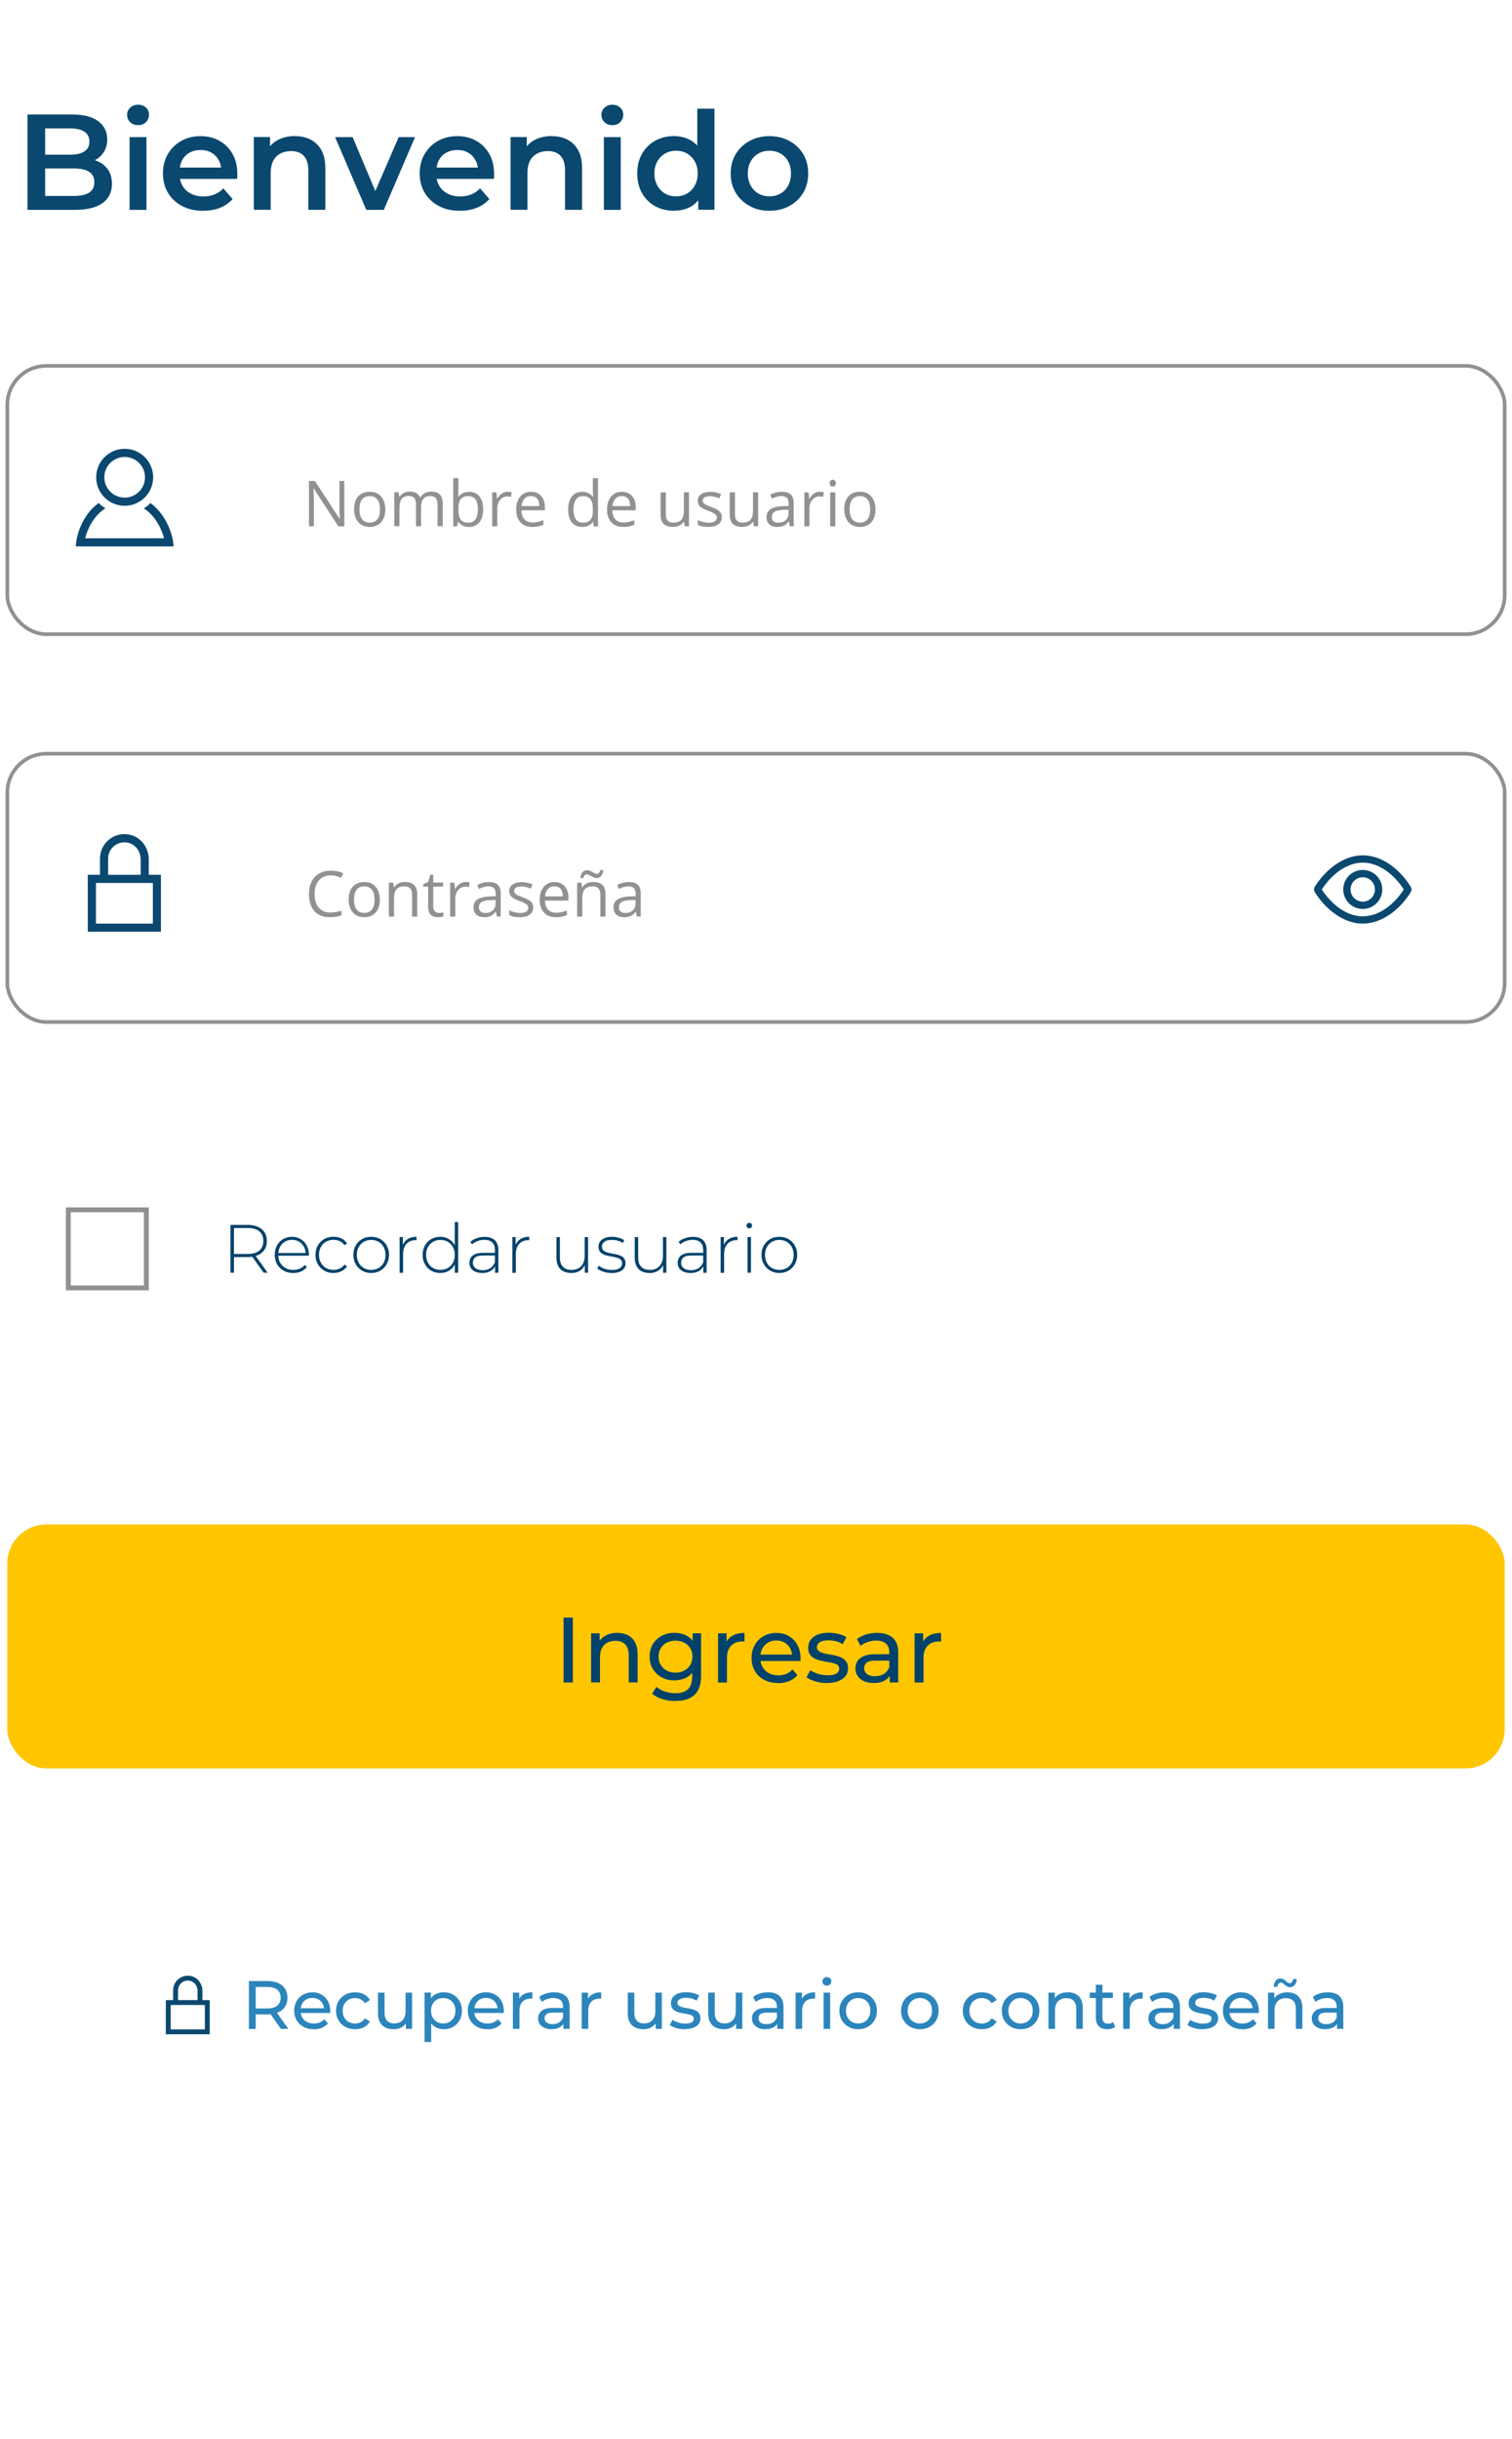 <?xml version="1.0" encoding="UTF-8"?>
<svg id="Layer_1" data-name="Layer 1" xmlns="http://www.w3.org/2000/svg" viewBox="0 0 310 500">
  <g>
    <path d="M5.63,43.02V23.47H14.81c2.33,0,4.1,.46,5.33,1.38,1.23,.92,1.84,2.16,1.84,3.7,0,1.04-.24,1.93-.73,2.67-.48,.74-1.13,1.3-1.94,1.7-.81,.4-1.69,.6-2.64,.6l.5-1.01c1.1,0,2.08,.2,2.96,.6s1.56,.98,2.07,1.75c.5,.76,.75,1.71,.75,2.85,0,1.68-.64,2.98-1.91,3.91-1.28,.93-3.17,1.4-5.68,1.4H5.63Zm3.63-2.85h5.89c1.34,0,2.37-.22,3.1-.67s1.09-1.16,1.09-2.15-.36-1.68-1.09-2.14c-.73-.46-1.76-.68-3.1-.68h-6.17v-2.82h5.42c1.25,0,2.22-.22,2.9-.67,.69-.45,1.03-1.12,1.03-2.01s-.34-1.59-1.03-2.04c-.69-.45-1.66-.67-2.9-.67h-5.14v13.85Z" style="fill: #0a486f;"/>
    <path d="M28.3,25.65c-.65,0-1.19-.2-1.61-.61-.42-.41-.63-.91-.63-1.51,0-.56,.21-1.04,.63-1.45s.95-.61,1.61-.61,1.19,.19,1.61,.57c.42,.38,.63,.87,.63,1.47s-.21,1.1-.61,1.52c-.41,.42-.95,.63-1.62,.63Zm-1.73,17.37v-14.91h3.46v14.91h-3.46Z" style="fill: #0a486f;"/>
    <path d="M41.65,43.21c-1.66,0-3.1-.33-4.34-.99-1.24-.66-2.2-1.56-2.88-2.71-.68-1.15-1.02-2.46-1.02-3.95s.33-2.81,.99-3.95c.66-1.14,1.57-2.05,2.74-2.71,1.16-.66,2.49-.99,3.98-.99s2.75,.32,3.88,.96c1.14,.64,2.03,1.54,2.68,2.69,.65,1.15,.98,2.52,.98,4.1,0,.13,0,.29-.01,.49,0,.2-.02,.37-.04,.52h-12.43v-2.32h10.58l-1.4,.73c.02-.84-.15-1.59-.52-2.25-.36-.66-.86-1.17-1.49-1.54-.63-.36-1.38-.54-2.23-.54s-1.59,.18-2.25,.54c-.66,.36-1.17,.88-1.52,1.55-.35,.67-.53,1.44-.53,2.32v.56c0,.89,.2,1.69,.6,2.37,.4,.69,.97,1.22,1.72,1.61,.74,.38,1.61,.57,2.6,.57,.84,0,1.59-.14,2.26-.42,.67-.28,1.27-.69,1.79-1.23l1.9,2.18c-.69,.78-1.54,1.38-2.56,1.79-1.02,.41-2.17,.61-3.48,.61Z" style="fill: #0a486f;"/>
    <path d="M60.47,27.91c1.21,0,2.28,.23,3.2,.7,.92,.47,1.66,1.18,2.21,2.15,.55,.97,.82,2.21,.82,3.71v8.54h-3.49v-8.1c0-1.32-.31-2.31-.92-2.96-.61-.65-1.49-.98-2.62-.98-.82,0-1.55,.17-2.18,.5-.63,.33-1.12,.83-1.47,1.49-.34,.66-.52,1.49-.52,2.5v7.54h-3.46v-14.91h3.32v4.05l-.59-1.26c.5-.95,1.25-1.68,2.25-2.21,1-.52,2.15-.78,3.45-.78Z" style="fill: #0a486f;"/>
    <path d="M75.1,43.02l-6.4-14.91h3.6l5.53,13.15h-1.79l5.7-13.15h3.35l-6.4,14.91h-3.6Z" style="fill: #0a486f;"/>
    <path d="M94.29,43.21c-1.66,0-3.1-.33-4.34-.99-1.24-.66-2.2-1.56-2.88-2.71-.68-1.15-1.02-2.46-1.02-3.95s.33-2.81,.99-3.95c.66-1.14,1.57-2.05,2.74-2.71,1.16-.66,2.49-.99,3.98-.99s2.75,.32,3.88,.96c1.14,.64,2.03,1.54,2.68,2.69,.65,1.15,.98,2.52,.98,4.1,0,.13,0,.29-.01,.49,0,.2-.02,.37-.04,.52h-12.43v-2.32h10.58l-1.4,.73c.02-.84-.15-1.59-.52-2.25-.36-.66-.86-1.17-1.49-1.54-.63-.36-1.38-.54-2.23-.54s-1.59,.18-2.25,.54c-.66,.36-1.17,.88-1.52,1.55-.35,.67-.53,1.44-.53,2.32v.56c0,.89,.2,1.69,.6,2.37,.4,.69,.97,1.22,1.72,1.61,.74,.38,1.61,.57,2.6,.57,.84,0,1.59-.14,2.26-.42,.67-.28,1.27-.69,1.79-1.23l1.9,2.18c-.69,.78-1.54,1.38-2.56,1.79-1.02,.41-2.17,.61-3.48,.61Z" style="fill: #0a486f;"/>
    <path d="M113.11,27.91c1.21,0,2.28,.23,3.2,.7,.92,.47,1.66,1.18,2.21,2.15,.55,.97,.82,2.21,.82,3.71v8.54h-3.49v-8.1c0-1.32-.31-2.31-.92-2.96-.61-.65-1.49-.98-2.62-.98-.82,0-1.55,.17-2.18,.5-.63,.33-1.12,.83-1.47,1.49-.34,.66-.52,1.49-.52,2.5v7.54h-3.46v-14.91h3.32v4.05l-.59-1.26c.5-.95,1.25-1.68,2.25-2.21,1-.52,2.15-.78,3.45-.78Z" style="fill: #0a486f;"/>
    <path d="M125.54,25.65c-.65,0-1.19-.2-1.61-.61-.42-.41-.63-.91-.63-1.51,0-.56,.21-1.04,.63-1.45s.95-.61,1.61-.61,1.19,.19,1.61,.57c.42,.38,.63,.87,.63,1.47s-.21,1.1-.61,1.52c-.41,.42-.95,.63-1.62,.63Zm-1.73,17.37v-14.91h3.46v14.91h-3.46Z" style="fill: #0a486f;"/>
    <path d="M138.19,43.21c-1.43,0-2.72-.32-3.87-.95s-2.04-1.52-2.69-2.67c-.65-1.15-.98-2.49-.98-4.04s.33-2.87,.98-4.02c.65-1.15,1.55-2.05,2.69-2.68,1.15-.63,2.43-.95,3.87-.95,1.25,0,2.36,.27,3.35,.82,.99,.55,1.77,1.39,2.35,2.51,.58,1.13,.87,2.56,.87,4.31s-.28,3.17-.84,4.3c-.56,1.14-1.33,1.98-2.3,2.53-.98,.55-2.12,.82-3.42,.82Zm.42-2.96c.84,0,1.59-.19,2.25-.57,.66-.38,1.19-.93,1.59-1.65,.4-.72,.6-1.54,.6-2.47s-.2-1.77-.6-2.47c-.4-.7-.93-1.24-1.59-1.62-.66-.38-1.41-.57-2.25-.57s-1.59,.19-2.25,.57c-.66,.38-1.19,.92-1.59,1.62-.4,.7-.6,1.52-.6,2.47s.2,1.75,.6,2.47c.4,.72,.93,1.27,1.59,1.65,.66,.38,1.41,.57,2.25,.57Zm4.55,2.76v-3.52l.08-3.97-.28-3.97v-9.27h3.52v20.72h-3.32Z" style="fill: #0a486f;"/>
    <path d="M157.73,43.21c-1.51,0-2.86-.33-4.06-.99-1.2-.66-2.15-1.57-2.83-2.72-.69-1.15-1.03-2.47-1.03-3.94s.34-2.83,1.03-3.97c.69-1.14,1.63-2.03,2.82-2.69,1.19-.66,2.55-.99,4.08-.99s2.92,.33,4.12,.99c1.2,.66,2.14,1.56,2.82,2.69,.68,1.14,1.02,2.46,1.02,3.97s-.34,2.81-1.02,3.95c-.68,1.14-1.62,2.05-2.83,2.71-1.21,.66-2.58,.99-4.11,.99Zm0-2.96c.86,0,1.62-.19,2.29-.57,.67-.38,1.2-.93,1.58-1.65,.38-.72,.57-1.54,.57-2.47s-.19-1.77-.57-2.47c-.38-.7-.91-1.24-1.58-1.62-.67-.38-1.43-.57-2.26-.57s-1.59,.19-2.26,.57c-.67,.38-1.2,.92-1.59,1.62-.39,.7-.59,1.52-.59,2.47s.2,1.75,.59,2.47c.39,.72,.92,1.27,1.59,1.65,.67,.38,1.42,.57,2.23,.57Z" style="fill: #0a486f;"/>
  </g>
  <rect x="1.5" y="75" width="307" height="55" rx="8" ry="8" style="fill: none; stroke: #919191; stroke-miterlimit: 10; stroke-width: .75px;"/>
  <rect x="1.5" y="154.5" width="307" height="55" rx="8" ry="8" style="fill: none; stroke: #919191; stroke-miterlimit: 10; stroke-width: .75px;"/>
  <rect x="1.5" y="312.5" width="307" height="50" rx="8" ry="8" style="fill: #ffc600;"/>
  <g>
    <path d="M70.6,107.89h-1.23l-5.07-7.79h-.05c.07,.91,.1,1.75,.1,2.51v5.27h-1v-9.28h1.22l5.06,7.76h.05c0-.11-.03-.48-.06-1.1-.03-.62-.04-1.06-.03-1.33v-5.33h1.01v9.28Z" style="fill: #919191;"/>
    <path d="M79,104.4c0,1.13-.29,2.02-.86,2.66-.57,.64-1.36,.96-2.37,.96-.62,0-1.17-.15-1.66-.44s-.85-.71-1.12-1.26-.39-1.19-.39-1.92c0-1.13,.28-2.02,.85-2.65,.57-.63,1.35-.95,2.36-.95s1.75,.32,2.32,.97c.57,.65,.86,1.52,.86,2.63Zm-5.3,0c0,.89,.18,1.57,.53,2.03s.88,.7,1.57,.7,1.21-.23,1.57-.69c.36-.46,.54-1.14,.54-2.03s-.18-1.56-.54-2.02c-.36-.46-.89-.69-1.58-.69s-1.21,.23-1.56,.68-.53,1.13-.53,2.02Z" style="fill: #919191;"/>
    <path d="M89.71,107.89v-4.53c0-.55-.12-.97-.36-1.25-.24-.28-.6-.42-1.1-.42-.66,0-1.14,.19-1.45,.56s-.47,.96-.47,1.74v3.88h-1.05v-4.53c0-.55-.12-.97-.36-1.25-.24-.28-.61-.42-1.11-.42-.66,0-1.14,.2-1.45,.59-.31,.4-.46,1.04-.46,1.95v3.65h-1.05v-6.96h.86l.17,.95h.05c.2-.34,.48-.6,.84-.79,.36-.19,.77-.29,1.22-.29,1.09,0,1.8,.39,2.13,1.18h.05c.21-.36,.51-.65,.9-.86s.84-.32,1.35-.32c.79,0,1.38,.2,1.77,.61,.39,.4,.59,1.05,.59,1.94v4.54h-1.05Z" style="fill: #919191;"/>
    <path d="M96.17,100.82c.91,0,1.62,.31,2.13,.94,.51,.62,.76,1.51,.76,2.65s-.25,2.03-.77,2.66c-.51,.63-1.22,.95-2.12,.95-.45,0-.87-.08-1.24-.25-.37-.17-.69-.42-.94-.77h-.08l-.22,.9h-.76v-9.88h1.05v2.4c0,.54-.02,1.02-.05,1.45h.05c.49-.69,1.22-1.04,2.18-1.04Zm-.15,.88c-.72,0-1.24,.21-1.56,.62-.32,.41-.48,1.11-.48,2.09s.16,1.68,.49,2.1c.33,.42,.85,.63,1.57,.63,.65,0,1.13-.24,1.45-.71,.32-.47,.48-1.15,.48-2.03s-.16-1.58-.48-2.02-.81-.67-1.47-.67Z" style="fill: #919191;"/>
    <path d="M104.08,100.8c.31,0,.59,.03,.83,.08l-.15,.98c-.29-.06-.54-.1-.76-.1-.56,0-1.04,.23-1.44,.69-.4,.46-.6,1.03-.6,1.71v3.73h-1.05v-6.96h.87l.12,1.29h.05c.26-.45,.57-.8,.93-1.05s.76-.37,1.2-.37Z" style="fill: #919191;"/>
    <path d="M109.15,108.02c-1.03,0-1.84-.31-2.43-.94-.59-.63-.89-1.5-.89-2.61s.28-2.01,.83-2.67c.55-.66,1.29-.99,2.22-.99,.87,0,1.56,.29,2.07,.86,.51,.57,.76,1.33,.76,2.27v.67h-4.79c.02,.82,.23,1.44,.62,1.86,.39,.42,.94,.63,1.65,.63,.75,0,1.49-.16,2.22-.47v.94c-.37,.16-.72,.28-1.06,.35-.33,.07-.73,.1-1.2,.1Zm-.29-6.33c-.56,0-1,.18-1.34,.55-.33,.36-.53,.87-.59,1.51h3.64c0-.66-.15-1.17-.44-1.53-.3-.35-.72-.53-1.27-.53Z" style="fill: #919191;"/>
    <path d="M121.61,106.96h-.06c-.49,.71-1.21,1.06-2.18,1.06-.91,0-1.62-.31-2.12-.93-.51-.62-.76-1.51-.76-2.65s.25-2.04,.76-2.67,1.21-.95,2.12-.95,1.67,.34,2.17,1.03h.08l-.04-.5-.03-.49v-2.83h1.05v9.88h-.86l-.14-.93Zm-2.11,.18c.72,0,1.24-.2,1.56-.59,.32-.39,.49-1.02,.49-1.89v-.22c0-.99-.16-1.69-.49-2.11-.33-.42-.85-.63-1.57-.63-.62,0-1.09,.24-1.42,.72-.33,.48-.49,1.16-.49,2.03s.16,1.56,.49,2.01,.8,.68,1.43,.68Z" style="fill: #919191;"/>
    <path d="M127.78,108.02c-1.03,0-1.84-.31-2.43-.94-.59-.63-.89-1.5-.89-2.61s.28-2.01,.83-2.67c.55-.66,1.29-.99,2.22-.99,.87,0,1.56,.29,2.07,.86,.51,.57,.76,1.33,.76,2.27v.67h-4.79c.02,.82,.23,1.44,.62,1.86,.39,.42,.94,.63,1.65,.63,.75,0,1.49-.16,2.22-.47v.94c-.37,.16-.72,.28-1.06,.35-.33,.07-.73,.1-1.2,.1Zm-.29-6.33c-.56,0-1,.18-1.34,.55-.33,.36-.53,.87-.59,1.51h3.64c0-.66-.15-1.17-.44-1.53-.3-.35-.72-.53-1.27-.53Z" style="fill: #919191;"/>
    <path d="M136.51,100.93v4.51c0,.57,.13,.99,.39,1.27s.66,.42,1.21,.42c.73,0,1.26-.2,1.6-.6,.34-.4,.5-1.05,.5-1.95v-3.66h1.05v6.96h-.87l-.15-.93h-.06c-.22,.34-.52,.6-.9,.79-.38,.18-.82,.27-1.31,.27-.85,0-1.48-.2-1.9-.6-.42-.4-.63-1.05-.63-1.93v-4.55h1.07Z" style="fill: #919191;"/>
    <path d="M147.98,105.99c0,.65-.24,1.15-.72,1.5s-1.16,.53-2.03,.53c-.92,0-1.64-.15-2.16-.44v-.98c.33,.17,.69,.3,1.08,.4,.38,.1,.75,.15,1.11,.15,.55,0,.97-.09,1.27-.26,.3-.18,.44-.44,.44-.8,0-.27-.12-.5-.35-.69-.24-.19-.69-.42-1.37-.68-.65-.24-1.11-.45-1.38-.63-.27-.18-.48-.38-.61-.61-.13-.23-.2-.5-.2-.82,0-.57,.23-1.01,.69-1.34,.46-.33,1.09-.49,1.9-.49,.75,0,1.48,.15,2.2,.46l-.37,.86c-.7-.29-1.33-.43-1.9-.43-.5,0-.88,.08-1.13,.23s-.38,.37-.38,.65c0,.19,.05,.34,.14,.48,.1,.13,.25,.26,.46,.37s.62,.29,1.22,.51c.83,.3,1.38,.6,1.67,.91,.29,.3,.44,.69,.44,1.15Z" style="fill: #919191;"/>
    <path d="M150.69,100.93v4.51c0,.57,.13,.99,.39,1.27s.66,.42,1.21,.42c.73,0,1.26-.2,1.6-.6,.34-.4,.5-1.05,.5-1.95v-3.66h1.05v6.96h-.87l-.15-.93h-.06c-.22,.34-.52,.6-.9,.79-.38,.18-.82,.27-1.31,.27-.85,0-1.48-.2-1.9-.6-.42-.4-.63-1.05-.63-1.93v-4.55h1.07Z" style="fill: #919191;"/>
    <path d="M161.95,107.89l-.21-.99h-.05c-.35,.44-.69,.73-1.04,.89-.34,.15-.78,.23-1.29,.23-.69,0-1.23-.18-1.62-.53s-.59-.86-.59-1.52c0-1.4,1.12-2.14,3.37-2.21l1.18-.04v-.43c0-.55-.12-.95-.35-1.21-.24-.26-.61-.39-1.13-.39-.58,0-1.24,.18-1.97,.53l-.32-.81c.34-.19,.72-.33,1.13-.44s.82-.16,1.23-.16c.83,0,1.44,.18,1.84,.55,.4,.37,.6,.96,.6,1.77v4.75h-.78Zm-2.38-.74c.66,0,1.17-.18,1.54-.54,.38-.36,.56-.86,.56-1.51v-.63l-1.05,.04c-.84,.03-1.44,.16-1.81,.39-.37,.23-.56,.59-.56,1.08,0,.38,.12,.67,.35,.87s.55,.3,.97,.3Z" style="fill: #919191;"/>
    <path d="M168.08,100.8c.31,0,.59,.03,.83,.08l-.15,.98c-.29-.06-.54-.1-.76-.1-.56,0-1.04,.23-1.44,.69-.4,.46-.6,1.03-.6,1.71v3.73h-1.05v-6.96h.87l.12,1.29h.05c.26-.45,.57-.8,.93-1.05,.36-.25,.76-.37,1.2-.37Z" style="fill: #919191;"/>
    <path d="M170.12,99.05c0-.24,.06-.42,.18-.53,.12-.11,.27-.17,.44-.17s.32,.06,.44,.17c.12,.11,.18,.29,.18,.53s-.06,.41-.18,.53c-.12,.12-.27,.17-.44,.17-.18,0-.33-.06-.44-.17-.12-.12-.18-.29-.18-.53Zm1.14,8.84h-1.05v-6.96h1.05v6.96Z" style="fill: #919191;"/>
    <path d="M179.5,104.4c0,1.13-.29,2.02-.86,2.66-.57,.64-1.36,.96-2.37,.96-.62,0-1.17-.15-1.66-.44s-.85-.71-1.12-1.26c-.26-.55-.39-1.19-.39-1.92,0-1.13,.28-2.02,.85-2.65,.57-.63,1.35-.95,2.36-.95s1.75,.32,2.32,.97,.86,1.52,.86,2.63Zm-5.3,0c0,.89,.18,1.57,.53,2.03s.88,.7,1.57,.7,1.21-.23,1.57-.69c.36-.46,.54-1.14,.54-2.03s-.18-1.56-.54-2.02c-.36-.46-.89-.69-1.58-.69s-1.21,.23-1.56,.68-.53,1.13-.53,2.02Z" style="fill: #919191;"/>
  </g>
  <g>
    <path d="M67.81,179.44c-1.02,0-1.82,.34-2.42,1.02-.59,.68-.89,1.61-.89,2.79s.28,2.15,.85,2.81c.57,.66,1.38,.99,2.43,.99,.65,0,1.39-.12,2.22-.35v.95c-.64,.24-1.44,.36-2.38,.36-1.37,0-2.42-.41-3.16-1.24-.74-.83-1.11-2.01-1.11-3.54,0-.96,.18-1.79,.54-2.51,.36-.72,.87-1.27,1.55-1.66,.67-.39,1.47-.58,2.38-.58,.97,0,1.82,.18,2.55,.53l-.46,.93c-.7-.33-1.4-.5-2.11-.5Z" style="fill: #919191;"/>
    <path d="M77.88,184.4c0,1.13-.29,2.02-.86,2.66-.57,.64-1.36,.96-2.37,.96-.62,0-1.17-.15-1.66-.44s-.85-.71-1.12-1.26-.39-1.19-.39-1.92c0-1.13,.28-2.02,.85-2.65,.57-.63,1.35-.95,2.36-.95s1.75,.32,2.32,.97c.57,.65,.86,1.52,.86,2.63Zm-5.3,0c0,.89,.18,1.57,.53,2.03s.88,.7,1.57,.7,1.21-.23,1.57-.69c.36-.46,.54-1.14,.54-2.03s-.18-1.56-.54-2.02c-.36-.46-.89-.69-1.58-.69s-1.21,.23-1.56,.68-.53,1.13-.53,2.02Z" style="fill: #919191;"/>
    <path d="M84.49,187.89v-4.5c0-.57-.13-.99-.39-1.27s-.66-.42-1.21-.42c-.73,0-1.26,.2-1.6,.59s-.51,1.04-.51,1.95v3.65h-1.05v-6.96h.86l.17,.95h.05c.22-.34,.52-.61,.91-.8,.39-.19,.82-.28,1.3-.28,.84,0,1.47,.2,1.89,.61,.42,.4,.63,1.05,.63,1.94v4.54h-1.05Z" style="fill: #919191;"/>
    <path d="M89.95,187.15c.19,0,.37-.01,.54-.04,.17-.03,.31-.06,.41-.09v.81c-.11,.06-.28,.1-.5,.14-.22,.04-.42,.05-.6,.05-1.35,0-2.02-.71-2.02-2.13v-4.14h-1v-.51l1-.44,.44-1.49h.61v1.61h2.02v.82h-2.02v4.09c0,.42,.1,.74,.3,.96s.47,.34,.82,.34Z" style="fill: #919191;"/>
    <path d="M95.47,180.8c.31,0,.59,.03,.83,.08l-.15,.98c-.29-.06-.54-.1-.76-.1-.56,0-1.04,.23-1.44,.69-.4,.46-.6,1.03-.6,1.71v3.73h-1.05v-6.96h.87l.12,1.29h.05c.26-.45,.57-.8,.93-1.05s.76-.37,1.2-.37Z" style="fill: #919191;"/>
    <path d="M101.88,187.89l-.21-.99h-.05c-.35,.44-.69,.73-1.04,.89-.35,.15-.78,.23-1.29,.23-.69,0-1.23-.18-1.62-.53-.39-.36-.59-.86-.59-1.52,0-1.4,1.12-2.14,3.37-2.21l1.18-.04v-.43c0-.55-.12-.95-.35-1.21-.24-.26-.61-.39-1.13-.39-.58,0-1.24,.18-1.97,.53l-.32-.81c.34-.19,.72-.33,1.13-.44,.41-.11,.82-.16,1.23-.16,.83,0,1.44,.18,1.84,.55,.4,.37,.6,.96,.6,1.77v4.75h-.78Zm-2.38-.74c.66,0,1.17-.18,1.55-.54,.38-.36,.56-.86,.56-1.51v-.63l-1.05,.04c-.84,.03-1.44,.16-1.81,.39-.37,.23-.56,.59-.56,1.08,0,.38,.12,.67,.35,.87,.23,.2,.55,.3,.97,.3Z" style="fill: #919191;"/>
    <path d="M109.32,185.99c0,.65-.24,1.15-.72,1.5s-1.16,.53-2.03,.53c-.92,0-1.64-.15-2.16-.44v-.98c.33,.17,.69,.3,1.08,.4,.38,.1,.75,.15,1.11,.15,.55,0,.97-.09,1.27-.26,.3-.18,.44-.44,.44-.8,0-.27-.12-.5-.35-.69-.24-.19-.69-.42-1.37-.68-.65-.24-1.11-.45-1.38-.63-.27-.18-.48-.38-.61-.61-.13-.23-.2-.5-.2-.82,0-.57,.23-1.01,.69-1.34,.46-.33,1.09-.49,1.9-.49,.75,0,1.48,.15,2.2,.46l-.37,.86c-.7-.29-1.33-.43-1.9-.43-.5,0-.88,.08-1.13,.23s-.38,.37-.38,.65c0,.19,.05,.34,.14,.48,.1,.13,.25,.26,.46,.37s.62,.29,1.22,.51c.83,.3,1.38,.6,1.67,.91,.29,.3,.44,.69,.44,1.15Z" style="fill: #919191;"/>
    <path d="M113.97,188.02c-1.03,0-1.84-.31-2.43-.94-.59-.63-.89-1.5-.89-2.61s.28-2.01,.83-2.67c.55-.66,1.29-.99,2.22-.99,.87,0,1.56,.29,2.07,.86,.51,.57,.76,1.33,.76,2.27v.67h-4.79c.02,.82,.23,1.44,.62,1.86,.39,.42,.94,.63,1.65,.63,.75,0,1.49-.16,2.22-.47v.94c-.37,.16-.72,.28-1.06,.35-.33,.07-.73,.1-1.2,.1Zm-.29-6.33c-.56,0-1,.18-1.34,.55-.33,.36-.53,.87-.59,1.51h3.64c0-.66-.15-1.17-.44-1.53-.3-.35-.72-.53-1.27-.53Z" style="fill: #919191;"/>
    <path d="M123.09,187.89v-4.5c0-.57-.13-.99-.39-1.27s-.66-.42-1.21-.42c-.73,0-1.26,.2-1.6,.59s-.51,1.04-.51,1.95v3.65h-1.05v-6.96h.86l.17,.95h.05c.22-.34,.52-.61,.91-.8,.39-.19,.82-.28,1.3-.28,.84,0,1.47,.2,1.89,.61,.42,.4,.63,1.05,.63,1.94v4.54h-1.05Zm-.79-7.89c-.18,0-.36-.04-.53-.12-.17-.08-.34-.17-.51-.26-.17-.1-.33-.18-.48-.26-.15-.08-.3-.12-.45-.12-.21,0-.37,.06-.48,.19-.11,.13-.19,.32-.25,.58h-.62c.06-.51,.2-.91,.45-1.2,.24-.29,.56-.44,.94-.44,.19,0,.38,.04,.56,.12,.18,.08,.36,.17,.52,.26,.17,.1,.32,.18,.48,.26,.15,.08,.3,.12,.43,.12,.21,0,.36-.06,.46-.19,.1-.12,.18-.32,.25-.58h.63c-.06,.51-.2,.91-.44,1.2-.24,.29-.56,.44-.96,.44Z" style="fill: #919191;"/>
    <path d="M130.58,187.89l-.21-.99h-.05c-.35,.44-.69,.73-1.04,.89-.35,.15-.78,.23-1.29,.23-.69,0-1.23-.18-1.62-.53-.39-.36-.59-.86-.59-1.52,0-1.4,1.12-2.14,3.37-2.21l1.18-.04v-.43c0-.55-.12-.95-.35-1.21-.24-.26-.61-.39-1.13-.39-.58,0-1.24,.18-1.97,.53l-.32-.81c.34-.19,.72-.33,1.13-.44,.41-.11,.82-.16,1.23-.16,.83,0,1.44,.18,1.84,.55,.4,.37,.6,.96,.6,1.77v4.75h-.78Zm-2.38-.74c.66,0,1.17-.18,1.55-.54,.38-.36,.56-.86,.56-1.51v-.63l-1.05,.04c-.84,.03-1.44,.16-1.81,.39-.37,.23-.56,.59-.56,1.08,0,.38,.12,.67,.35,.87,.23,.2,.55,.3,.97,.3Z" style="fill: #919191;"/>
  </g>
  <g>
    <path d="M47.26,260.89v-9.8h3.51c.82,0,1.53,.13,2.11,.39,.59,.26,1.04,.64,1.36,1.13s.48,1.09,.48,1.79-.16,1.27-.48,1.76c-.32,.49-.77,.87-1.36,1.13-.59,.27-1.29,.4-2.11,.4h-3.12l.32-.34v3.54h-.71Zm.71-3.5l-.32-.34h3.12c1.05,0,1.85-.23,2.4-.7,.55-.47,.82-1.12,.82-1.96s-.27-1.5-.82-1.97-1.35-.69-2.4-.69h-3.12l.32-.35v6.01Zm6.09,3.5l-2.55-3.56h.81l2.55,3.56h-.81Z" style="fill: #01426a;"/>
    <path d="M60.09,260.95c-.74,0-1.39-.16-1.95-.48-.56-.32-1.01-.76-1.33-1.32-.32-.56-.48-1.2-.48-1.92s.15-1.37,.46-1.92c.3-.56,.72-.99,1.25-1.31,.53-.32,1.13-.47,1.79-.47s1.26,.15,1.79,.46c.53,.31,.94,.74,1.25,1.29,.3,.56,.46,1.2,.46,1.93,0,.03,0,.06,0,.09,0,.03,0,.07,0,.1h-6.45v-.55h6.08l-.28,.27c0-.57-.11-1.08-.36-1.53-.25-.45-.58-.81-1-1.06-.42-.26-.91-.38-1.46-.38s-1.02,.13-1.45,.38c-.42,.26-.76,.61-1,1.06s-.36,.97-.36,1.55v.13c0,.6,.13,1.13,.4,1.59s.63,.82,1.1,1.08c.47,.26,1,.38,1.6,.38,.47,0,.9-.08,1.31-.25,.41-.17,.75-.42,1.03-.77l.41,.46c-.32,.39-.72,.69-1.2,.89-.48,.2-1,.3-1.56,.3Z" style="fill: #01426a;"/>
    <path d="M68.38,260.95c-.71,0-1.34-.16-1.9-.48s-.99-.76-1.32-1.32c-.32-.56-.48-1.2-.48-1.92s.16-1.37,.48-1.93c.32-.56,.76-1,1.32-1.31s1.19-.47,1.9-.47c.59,0,1.12,.11,1.6,.34,.48,.22,.87,.56,1.17,1.01l-.52,.38c-.26-.37-.59-.65-.98-.83-.39-.18-.82-.27-1.27-.27-.57,0-1.08,.13-1.53,.38-.45,.26-.81,.62-1.06,1.08-.26,.46-.39,1-.39,1.62s.13,1.16,.39,1.62c.26,.46,.61,.82,1.06,1.08,.45,.26,.96,.38,1.53,.38,.46,0,.88-.09,1.27-.27,.39-.18,.72-.45,.98-.83l.52,.38c-.3,.45-.69,.78-1.17,1.01-.48,.22-1.01,.34-1.6,.34Z" style="fill: #01426a;"/>
    <path d="M76.1,260.95c-.7,0-1.32-.16-1.87-.48-.55-.32-.98-.76-1.3-1.32-.32-.56-.48-1.2-.48-1.92s.16-1.37,.48-1.92c.32-.56,.76-.99,1.3-1.31,.55-.32,1.17-.47,1.87-.47s1.33,.16,1.88,.47c.55,.32,.98,.75,1.3,1.31,.32,.56,.48,1.2,.48,1.92s-.16,1.36-.48,1.92c-.32,.56-.75,1-1.3,1.32s-1.18,.48-1.88,.48Zm0-.63c.56,0,1.06-.13,1.51-.38,.45-.26,.8-.62,1.05-1.08s.38-1,.38-1.61-.13-1.15-.38-1.62c-.25-.46-.6-.82-1.05-1.08-.45-.26-.95-.38-1.51-.38s-1.06,.13-1.5,.38c-.44,.26-.79,.62-1.05,1.08-.26,.46-.39,1-.39,1.62s.13,1.14,.39,1.61c.26,.47,.61,.83,1.05,1.08s.94,.38,1.5,.38Z" style="fill: #01426a;"/>
    <path d="M81.93,260.89v-7.31h.67v2l-.07-.22c.21-.59,.55-1.04,1.04-1.36,.49-.32,1.09-.47,1.82-.47v.69s-.06,0-.08,0c-.03,0-.06,0-.08,0-.81,0-1.45,.25-1.9,.76-.46,.51-.69,1.22-.69,2.12v3.81h-.7Z" style="fill: #01426a;"/>
    <path d="M90.26,260.95c-.68,0-1.29-.16-1.84-.47-.55-.31-.98-.75-1.29-1.31-.32-.56-.48-1.2-.48-1.93s.16-1.38,.48-1.94c.32-.56,.75-.99,1.29-1.3s1.16-.47,1.84-.47c.64,0,1.23,.15,1.74,.45s.93,.72,1.23,1.27c.3,.55,.46,1.21,.46,1.99s-.15,1.41-.45,1.97c-.3,.56-.71,.99-1.22,1.29-.52,.3-1.1,.45-1.76,.45Zm.04-.63c.56,0,1.06-.13,1.51-.38,.44-.26,.79-.62,1.05-1.08,.26-.47,.38-1,.38-1.61s-.13-1.15-.38-1.62c-.26-.46-.61-.82-1.05-1.08-.44-.26-.95-.38-1.51-.38s-1.06,.13-1.5,.38c-.44,.26-.79,.62-1.05,1.08-.26,.46-.39,1-.39,1.62s.13,1.14,.39,1.61c.26,.47,.61,.83,1.05,1.08s.94,.38,1.5,.38Zm2.95,.57v-2.39l.13-1.27-.14-1.27v-5.45h.7v10.39h-.69Z" style="fill: #01426a;"/>
    <path d="M98.87,260.95c-.54,0-1.01-.09-1.41-.26-.4-.17-.7-.42-.91-.73-.21-.32-.31-.68-.31-1.09,0-.37,.09-.71,.26-1.02s.46-.55,.86-.74,.94-.29,1.61-.29h2.69v.55h-2.67c-.76,0-1.29,.14-1.59,.42-.3,.28-.46,.63-.46,1.05,0,.47,.18,.84,.53,1.12,.35,.28,.85,.42,1.5,.42s1.14-.14,1.56-.42c.42-.28,.74-.69,.94-1.22l.2,.48c-.2,.53-.53,.95-1,1.27-.47,.31-1.07,.47-1.8,.47Zm2.63-.06v-1.67l-.03-.25v-2.74c0-.68-.18-1.2-.55-1.55s-.91-.53-1.62-.53c-.5,0-.97,.09-1.41,.26-.43,.17-.8,.39-1.11,.66l-.35-.5c.36-.33,.8-.58,1.32-.76,.51-.18,1.05-.27,1.61-.27,.9,0,1.6,.23,2.09,.69,.48,.46,.73,1.14,.73,2.04v4.63h-.67Z" style="fill: #01426a;"/>
    <path d="M105.05,260.89v-7.31h.67v2l-.07-.22c.21-.59,.55-1.04,1.04-1.36,.49-.32,1.09-.47,1.82-.47v.69s-.06,0-.08,0c-.03,0-.06,0-.08,0-.81,0-1.45,.25-1.9,.76-.46,.51-.69,1.22-.69,2.12v3.81h-.7Z" style="fill: #01426a;"/>
    <path d="M117.14,260.95c-.63,0-1.17-.12-1.62-.34-.46-.23-.81-.57-1.06-1.04-.25-.46-.37-1.03-.37-1.71v-4.27h.7v4.21c0,.82,.21,1.45,.63,1.88s1.01,.64,1.78,.64c.55,0,1.03-.12,1.43-.35s.71-.56,.92-.99,.32-.93,.32-1.5v-3.89h.7v7.31h-.67v-2.03l.1,.24c-.21,.57-.57,1.02-1.07,1.35-.5,.33-1.09,.5-1.78,.5Z" style="fill: #01426a;"/>
    <path d="M125.38,260.95c-.61,0-1.17-.09-1.7-.27s-.94-.4-1.23-.67l.32-.56c.28,.24,.65,.45,1.12,.62,.47,.17,.97,.26,1.51,.26,.77,0,1.32-.12,1.65-.38,.34-.25,.5-.58,.5-.99,0-.3-.09-.54-.26-.71-.17-.17-.4-.31-.69-.4-.29-.09-.61-.17-.95-.23-.35-.06-.69-.13-1.04-.2-.35-.07-.66-.18-.95-.32-.29-.14-.52-.33-.69-.58-.17-.25-.26-.58-.26-.99,0-.37,.1-.71,.31-1.01,.21-.3,.51-.54,.92-.72,.41-.18,.92-.27,1.54-.27,.46,0,.92,.06,1.38,.2,.46,.13,.84,.3,1.13,.52l-.32,.56c-.31-.23-.65-.4-1.04-.5-.38-.1-.77-.15-1.16-.15-.71,0-1.23,.13-1.56,.39-.33,.26-.5,.59-.5,.98,0,.31,.09,.55,.26,.74,.17,.18,.4,.32,.69,.42,.29,.1,.61,.18,.95,.24s.69,.13,1.04,.2c.35,.07,.66,.18,.95,.31,.29,.13,.52,.32,.69,.56,.17,.24,.26,.56,.26,.96s-.11,.75-.33,1.05c-.22,.3-.54,.53-.97,.7-.43,.17-.96,.25-1.58,.25Z" style="fill: #01426a;"/>
    <path d="M133.19,260.95c-.63,0-1.17-.12-1.62-.34-.46-.23-.81-.57-1.06-1.04-.25-.46-.37-1.03-.37-1.71v-4.27h.7v4.21c0,.82,.21,1.45,.63,1.88s1.01,.64,1.78,.64c.55,0,1.03-.12,1.43-.35s.71-.56,.92-.99,.32-.93,.32-1.5v-3.89h.7v7.31h-.67v-2.03l.1,.24c-.21,.57-.57,1.02-1.07,1.35-.5,.33-1.09,.5-1.78,.5Z" style="fill: #01426a;"/>
    <path d="M141.57,260.95c-.54,0-1.01-.09-1.41-.26-.4-.17-.7-.42-.91-.73-.21-.32-.31-.68-.31-1.09,0-.37,.09-.71,.26-1.02s.46-.55,.86-.74,.94-.29,1.61-.29h2.69v.55h-2.67c-.76,0-1.29,.14-1.59,.42-.3,.28-.46,.63-.46,1.05,0,.47,.18,.84,.53,1.12,.35,.28,.85,.42,1.5,.42s1.14-.14,1.56-.42c.42-.28,.74-.69,.94-1.22l.2,.48c-.2,.53-.53,.95-1,1.27-.47,.31-1.07,.47-1.8,.47Zm2.63-.06v-1.67l-.03-.25v-2.74c0-.68-.18-1.2-.55-1.55-.37-.35-.91-.53-1.62-.53-.5,0-.97,.09-1.41,.26-.43,.17-.81,.39-1.11,.66l-.35-.5c.36-.33,.8-.58,1.32-.76,.51-.18,1.05-.27,1.61-.27,.91,0,1.6,.23,2.09,.69s.73,1.14,.73,2.04v4.63h-.67Z" style="fill: #01426a;"/>
    <path d="M147.75,260.89v-7.31h.67v2l-.07-.22c.21-.59,.55-1.04,1.04-1.36,.49-.32,1.09-.47,1.82-.47v.69s-.06,0-.08,0c-.03,0-.06,0-.08,0-.81,0-1.45,.25-1.9,.76-.46,.51-.69,1.22-.69,2.12v3.81h-.7Z" style="fill: #01426a;"/>
    <path d="M153.62,251.8c-.16,0-.29-.06-.41-.17-.11-.11-.17-.24-.17-.39,0-.16,.06-.29,.17-.41,.11-.11,.25-.17,.41-.17,.17,0,.31,.05,.41,.16,.11,.11,.16,.24,.16,.4s-.05,.29-.16,.41c-.11,.11-.25,.17-.41,.17Zm-.35,9.09v-7.31h.7v7.31h-.7Z" style="fill: #01426a;"/>
    <path d="M159.78,260.95c-.7,0-1.32-.16-1.87-.48s-.98-.76-1.3-1.32c-.32-.56-.48-1.2-.48-1.92s.16-1.37,.48-1.92,.76-.99,1.3-1.31c.55-.32,1.17-.47,1.87-.47s1.33,.16,1.88,.47c.55,.32,.98,.75,1.3,1.31s.48,1.2,.48,1.92-.16,1.36-.48,1.92c-.32,.56-.75,1-1.3,1.32s-1.18,.48-1.88,.48Zm0-.63c.56,0,1.06-.13,1.51-.38,.45-.26,.8-.62,1.05-1.08s.38-1,.38-1.61-.13-1.15-.38-1.62c-.25-.46-.6-.82-1.05-1.08-.45-.26-.95-.38-1.51-.38s-1.06,.13-1.5,.38c-.44,.26-.79,.62-1.05,1.08-.26,.46-.38,1-.38,1.62s.13,1.14,.38,1.61,.61,.83,1.05,1.08,.95,.38,1.5,.38Z" style="fill: #01426a;"/>
  </g>
  <g>
    <path d="M51.03,415.89v-9.8h3.82c.86,0,1.59,.14,2.2,.41,.61,.27,1.07,.66,1.4,1.18,.33,.51,.49,1.12,.49,1.83s-.16,1.32-.49,1.83c-.33,.51-.79,.9-1.4,1.17-.61,.27-1.34,.41-2.2,.41h-3.05l.63-.64v3.63h-1.4Zm1.4-3.49l-.63-.69h3.01c.9,0,1.58-.19,2.04-.58s.69-.93,.69-1.63-.23-1.24-.69-1.62-1.14-.57-2.04-.57h-3.01l.63-.7v5.8Zm5.15,3.49l-2.49-3.56h1.5l2.52,3.56h-1.53Z" style="fill: #2c85bc;"/>
    <path d="M64.31,415.97c-.79,0-1.49-.16-2.09-.49-.6-.33-1.07-.77-1.4-1.34-.33-.57-.5-1.22-.5-1.96s.16-1.39,.48-1.96c.32-.57,.77-1.02,1.33-1.34,.56-.32,1.2-.48,1.91-.48s1.35,.16,1.9,.48c.55,.32,.98,.76,1.3,1.34,.31,.57,.47,1.24,.47,2.01,0,.06,0,.12,0,.2,0,.08-.01,.15-.02,.21h-6.31v-.97h5.61l-.55,.34c0-.48-.09-.9-.29-1.27-.21-.37-.49-.67-.85-.88s-.78-.31-1.25-.31-.88,.1-1.25,.31c-.36,.21-.65,.5-.85,.88s-.31,.81-.31,1.3v.22c0,.5,.11,.94,.34,1.32,.23,.39,.55,.69,.96,.9s.88,.32,1.41,.32c.44,0,.84-.07,1.2-.22,.36-.15,.67-.37,.95-.67l.74,.87c-.34,.39-.75,.69-1.25,.9-.5,.21-1.06,.31-1.67,.31Z" style="fill: #2c85bc;"/>
    <path d="M72.81,415.97c-.76,0-1.43-.16-2.02-.49-.59-.33-1.06-.77-1.39-1.34-.34-.57-.5-1.22-.5-1.96s.17-1.39,.5-1.96c.34-.57,.8-1.02,1.39-1.34,.59-.32,1.27-.48,2.02-.48,.67,0,1.27,.13,1.8,.4,.53,.27,.94,.66,1.23,1.18l-1.02,.66c-.24-.36-.54-.63-.89-.8-.35-.17-.73-.26-1.13-.26-.49,0-.92,.11-1.3,.32s-.69,.52-.91,.9c-.22,.39-.34,.85-.34,1.38s.11,.99,.34,1.39c.22,.39,.53,.7,.91,.91s.82,.32,1.3,.32c.4,0,.78-.09,1.13-.26,.35-.17,.65-.44,.89-.8l1.02,.64c-.29,.51-.7,.91-1.23,1.18-.53,.28-1.13,.41-1.8,.41Z" style="fill: #2c85bc;"/>
    <path d="M80.69,415.97c-.63,0-1.19-.12-1.67-.35-.48-.23-.85-.59-1.12-1.07-.27-.48-.4-1.08-.4-1.81v-4.27h1.34v4.12c0,.73,.18,1.28,.53,1.64,.35,.36,.84,.55,1.48,.55,.47,0,.87-.1,1.22-.29,.35-.19,.61-.47,.8-.84s.28-.81,.28-1.34v-3.84h1.34v7.42h-1.27v-2l.21,.53c-.24,.5-.61,.88-1.09,1.15-.49,.27-1.03,.41-1.64,.41Z" style="fill: #2c85bc;"/>
    <path d="M87.05,418.6v-10.14h1.29v2l-.08,1.72,.14,1.72v4.69h-1.34Zm3.93-2.63c-.62,0-1.18-.14-1.69-.43s-.92-.71-1.22-1.27c-.3-.56-.46-1.26-.46-2.1s.15-1.54,.44-2.1c.29-.56,.7-.98,1.2-1.26,.51-.28,1.08-.42,1.71-.42,.73,0,1.37,.16,1.93,.48,.56,.32,1,.76,1.33,1.32,.33,.57,.49,1.23,.49,1.98s-.16,1.42-.49,1.99c-.33,.57-.77,1.01-1.33,1.33-.56,.32-1.2,.48-1.93,.48Zm-.11-1.18c.48,0,.9-.11,1.28-.32s.68-.52,.9-.92c.22-.4,.33-.86,.33-1.38s-.11-.99-.33-1.38-.52-.69-.9-.9-.81-.32-1.28-.32-.89,.11-1.27,.32-.68,.52-.9,.9c-.22,.39-.33,.85-.33,1.38s.11,.98,.33,1.38c.22,.4,.52,.7,.9,.92s.8,.32,1.27,.32Z" style="fill: #2c85bc;"/>
    <path d="M99.9,415.97c-.79,0-1.49-.16-2.09-.49-.6-.33-1.07-.77-1.4-1.34-.33-.57-.5-1.22-.5-1.96s.16-1.39,.48-1.96c.32-.57,.77-1.02,1.33-1.34,.56-.32,1.2-.48,1.91-.48s1.35,.16,1.9,.48c.55,.32,.98,.76,1.3,1.34,.31,.57,.47,1.24,.47,2.01,0,.06,0,.12,0,.2,0,.08-.01,.15-.02,.21h-6.31v-.97h5.61l-.55,.34c0-.48-.09-.9-.29-1.27-.21-.37-.49-.67-.85-.88s-.78-.31-1.25-.31-.88,.1-1.25,.31c-.36,.21-.65,.5-.85,.88s-.31,.81-.31,1.3v.22c0,.5,.11,.94,.34,1.32,.23,.39,.55,.69,.96,.9s.88,.32,1.41,.32c.44,0,.84-.07,1.2-.22,.36-.15,.67-.37,.95-.67l.74,.87c-.34,.39-.75,.69-1.25,.9-.5,.21-1.06,.31-1.67,.31Z" style="fill: #2c85bc;"/>
    <path d="M105.16,415.89v-7.42h1.29v2.02l-.13-.5c.21-.51,.55-.9,1.04-1.18,.48-.27,1.08-.41,1.79-.41v1.3c-.06,0-.11-.01-.16-.01h-.15c-.72,0-1.29,.21-1.71,.64-.42,.43-.63,1.05-.63,1.86v3.7h-1.34Z" style="fill: #2c85bc;"/>
    <path d="M113.07,415.97c-.55,0-1.03-.09-1.45-.28-.42-.19-.74-.45-.96-.78-.22-.33-.34-.71-.34-1.13s.1-.77,.29-1.09c.19-.33,.5-.59,.94-.79,.43-.2,1.02-.29,1.76-.29h2.35v.96h-2.3c-.67,0-1.12,.11-1.36,.34s-.35,.5-.35,.81c0,.36,.15,.66,.43,.88,.29,.22,.69,.33,1.2,.33s.94-.11,1.32-.34c.38-.22,.65-.55,.82-.98l.27,.92c-.18,.44-.49,.79-.94,1.04-.45,.26-1.01,.38-1.69,.38Zm2.44-.08v-1.57l-.07-.29v-2.67c0-.57-.17-1.01-.5-1.32-.33-.31-.83-.47-1.49-.47-.44,0-.87,.07-1.29,.22-.42,.14-.77,.34-1.06,.58l-.56-1.01c.38-.31,.84-.54,1.38-.71,.54-.16,1.1-.25,1.69-.25,1.02,0,1.8,.25,2.35,.74,.55,.49,.83,1.25,.83,2.27v4.48h-1.27Z" style="fill: #2c85bc;"/>
    <path d="M119.27,415.89v-7.42h1.29v2.02l-.13-.5c.21-.51,.55-.9,1.04-1.18,.48-.27,1.08-.41,1.79-.41v1.3c-.06,0-.11-.01-.16-.01h-.15c-.72,0-1.29,.21-1.71,.64-.42,.43-.63,1.05-.63,1.86v3.7h-1.34Z" style="fill: #2c85bc;"/>
    <path d="M131.9,415.97c-.63,0-1.19-.12-1.67-.35-.48-.23-.85-.59-1.12-1.07-.27-.48-.4-1.08-.4-1.81v-4.27h1.34v4.12c0,.73,.18,1.28,.53,1.64,.35,.36,.84,.55,1.48,.55,.47,0,.87-.1,1.22-.29,.35-.19,.61-.47,.8-.84s.28-.81,.28-1.34v-3.84h1.34v7.42h-1.27v-2l.21,.53c-.24,.5-.61,.88-1.09,1.15-.49,.27-1.03,.41-1.64,.41Z" style="fill: #2c85bc;"/>
    <path d="M140.39,415.97c-.62,0-1.2-.08-1.76-.25-.56-.17-.99-.37-1.31-.62l.56-1.06c.32,.21,.71,.4,1.18,.55s.94,.22,1.43,.22c.62,0,1.08-.09,1.35-.27,.27-.18,.41-.42,.41-.74,0-.23-.08-.42-.25-.55-.17-.13-.39-.23-.67-.29-.28-.07-.58-.12-.92-.18-.34-.05-.67-.12-1.01-.2s-.64-.19-.92-.34c-.28-.14-.5-.35-.67-.6-.17-.26-.25-.6-.25-1.03s.13-.84,.38-1.18,.61-.6,1.07-.78,1.01-.27,1.65-.27c.49,0,.98,.06,1.48,.18,.5,.12,.91,.28,1.23,.5l-.57,1.06c-.34-.22-.69-.38-1.05-.46-.36-.08-.73-.13-1.09-.13-.59,0-1.03,.1-1.32,.29s-.43,.44-.43,.73c0,.25,.09,.45,.26,.58,.17,.13,.4,.24,.67,.31s.58,.14,.92,.19c.34,.05,.67,.12,1.01,.2,.34,.08,.64,.19,.92,.33s.5,.34,.67,.59,.26,.59,.26,1.01c0,.45-.13,.83-.39,1.16-.26,.33-.63,.58-1.11,.76-.48,.18-1.04,.27-1.71,.27Z" style="fill: #2c85bc;"/>
    <path d="M148.39,415.97c-.64,0-1.19-.12-1.67-.35-.48-.23-.85-.59-1.12-1.07-.27-.48-.4-1.08-.4-1.81v-4.27h1.34v4.12c0,.73,.17,1.28,.53,1.64,.35,.36,.84,.55,1.48,.55,.47,0,.87-.1,1.22-.29,.35-.19,.61-.47,.8-.84,.19-.37,.28-.81,.28-1.34v-3.84h1.34v7.42h-1.27v-2l.21,.53c-.24,.5-.61,.88-1.09,1.15-.49,.27-1.03,.41-1.64,.41Z" style="fill: #2c85bc;"/>
    <path d="M156.92,415.97c-.55,0-1.03-.09-1.45-.28-.42-.19-.74-.45-.96-.78-.22-.33-.34-.71-.34-1.13s.1-.77,.29-1.09c.19-.33,.5-.59,.94-.79,.43-.2,1.02-.29,1.76-.29h2.35v.96h-2.3c-.67,0-1.12,.11-1.36,.34s-.35,.5-.35,.81c0,.36,.14,.66,.43,.88,.29,.22,.69,.33,1.2,.33s.95-.11,1.32-.34,.65-.55,.82-.98l.27,.92c-.18,.44-.49,.79-.94,1.04-.45,.26-1.01,.38-1.69,.38Zm2.44-.08v-1.57l-.07-.29v-2.67c0-.57-.17-1.01-.5-1.32-.33-.31-.83-.47-1.49-.47-.44,0-.87,.07-1.29,.22s-.78,.34-1.06,.58l-.56-1.01c.38-.31,.84-.54,1.38-.71,.54-.16,1.1-.25,1.69-.25,1.02,0,1.8,.25,2.35,.74s.83,1.25,.83,2.27v4.48h-1.27Z" style="fill: #2c85bc;"/>
    <path d="M163.12,415.89v-7.42h1.29v2.02l-.13-.5c.21-.51,.55-.9,1.04-1.18,.49-.27,1.08-.41,1.79-.41v1.3c-.06,0-.11-.01-.16-.01h-.15c-.72,0-1.29,.21-1.71,.64-.42,.43-.63,1.05-.63,1.86v3.7h-1.34Z" style="fill: #2c85bc;"/>
    <path d="M169.53,407.04c-.26,0-.48-.08-.65-.25s-.26-.37-.26-.62,.09-.46,.26-.63,.39-.25,.65-.25,.48,.08,.65,.24c.17,.16,.26,.37,.26,.61s-.08,.46-.25,.64c-.17,.17-.39,.26-.66,.26Zm-.67,8.85v-7.42h1.34v7.42h-1.34Z" style="fill: #2c85bc;"/>
    <path d="M175.95,415.97c-.74,0-1.4-.16-1.98-.49-.58-.33-1.04-.78-1.38-1.35-.34-.57-.5-1.23-.5-1.95s.17-1.39,.5-1.95c.34-.56,.79-1.01,1.37-1.34s1.24-.49,1.99-.49,1.4,.16,1.98,.48c.58,.32,1.04,.77,1.37,1.34s.5,1.22,.5,1.96-.17,1.39-.5,1.96-.79,1.02-1.37,1.34c-.58,.33-1.24,.49-1.98,.49Zm0-1.18c.48,0,.9-.11,1.28-.32s.67-.52,.89-.92c.21-.4,.32-.86,.32-1.38s-.11-.99-.32-1.38-.51-.69-.89-.9-.81-.32-1.28-.32-.9,.11-1.27,.32-.67,.52-.9,.9c-.22,.39-.34,.85-.34,1.38s.11,.98,.34,1.38c.22,.4,.52,.7,.9,.92s.8,.32,1.27,.32Z" style="fill: #2c85bc;"/>
    <path d="M188.6,415.97c-.74,0-1.4-.16-1.98-.49-.58-.33-1.04-.78-1.38-1.35-.34-.57-.5-1.23-.5-1.95s.17-1.39,.5-1.95c.34-.56,.79-1.01,1.37-1.34s1.24-.49,1.99-.49,1.4,.16,1.98,.48c.58,.32,1.04,.77,1.37,1.34s.5,1.22,.5,1.96-.17,1.39-.5,1.96-.79,1.02-1.37,1.34c-.58,.33-1.24,.49-1.98,.49Zm0-1.18c.48,0,.9-.11,1.28-.32s.67-.52,.89-.92c.21-.4,.32-.86,.32-1.38s-.11-.99-.32-1.38-.51-.69-.89-.9-.81-.32-1.28-.32-.9,.11-1.27,.32-.67,.52-.9,.9c-.22,.39-.34,.85-.34,1.38s.11,.98,.34,1.38c.22,.4,.52,.7,.9,.92s.8,.32,1.27,.32Z" style="fill: #2c85bc;"/>
    <path d="M201.31,415.97c-.76,0-1.43-.16-2.02-.49-.59-.33-1.06-.77-1.39-1.34s-.5-1.22-.5-1.96,.17-1.39,.5-1.96,.8-1.02,1.39-1.34c.59-.32,1.27-.48,2.02-.48,.67,0,1.27,.13,1.8,.4,.53,.27,.94,.66,1.23,1.18l-1.02,.66c-.24-.36-.54-.63-.89-.8-.35-.17-.73-.26-1.13-.26-.49,0-.92,.11-1.3,.32-.38,.21-.69,.52-.91,.9-.22,.39-.34,.85-.34,1.38s.11,.99,.34,1.39c.22,.39,.53,.7,.91,.91,.38,.21,.82,.32,1.3,.32,.4,0,.78-.09,1.13-.26,.35-.17,.65-.44,.89-.8l1.02,.64c-.29,.51-.7,.91-1.23,1.18-.53,.28-1.13,.41-1.8,.41Z" style="fill: #2c85bc;"/>
    <path d="M209.25,415.97c-.74,0-1.4-.16-1.98-.49-.58-.33-1.04-.78-1.38-1.35-.34-.57-.5-1.23-.5-1.95s.17-1.39,.5-1.95c.34-.56,.79-1.01,1.37-1.34s1.24-.49,1.99-.49,1.4,.16,1.98,.48c.58,.32,1.04,.77,1.37,1.34s.5,1.22,.5,1.96-.17,1.39-.5,1.96-.79,1.02-1.37,1.34c-.58,.33-1.24,.49-1.98,.49Zm0-1.18c.48,0,.9-.11,1.28-.32s.67-.52,.89-.92c.21-.4,.32-.86,.32-1.38s-.11-.99-.32-1.38-.51-.69-.89-.9-.81-.32-1.28-.32-.9,.11-1.27,.32-.67,.52-.9,.9c-.22,.39-.34,.85-.34,1.38s.11,.98,.34,1.38c.22,.4,.52,.7,.9,.92s.8,.32,1.27,.32Z" style="fill: #2c85bc;"/>
    <path d="M218.93,408.4c.61,0,1.14,.12,1.6,.35,.46,.23,.82,.59,1.08,1.06,.26,.48,.39,1.08,.39,1.81v4.27h-1.34v-4.12c0-.72-.17-1.26-.52-1.62-.35-.36-.84-.55-1.48-.55-.48,0-.89,.09-1.25,.28s-.63,.46-.82,.83c-.19,.36-.29,.82-.29,1.36v3.82h-1.34v-7.42h1.29v2l-.21-.53c.24-.49,.62-.86,1.12-1.13,.5-.27,1.09-.41,1.76-.41Z" style="fill: #2c85bc;"/>
    <path d="M223.43,409.57v-1.11h4.73v1.11h-4.73Zm3.61,6.4c-.75,0-1.33-.2-1.74-.6-.41-.4-.62-.98-.62-1.72v-6.8h1.34v6.75c0,.4,.1,.71,.3,.92,.2,.21,.49,.32,.86,.32,.42,0,.77-.12,1.05-.35l.42,.97c-.21,.18-.45,.31-.74,.39-.29,.08-.58,.13-.89,.13Z" style="fill: #2c85bc;"/>
    <path d="M230.29,415.89v-7.42h1.29v2.02l-.13-.5c.21-.51,.55-.9,1.04-1.18,.49-.27,1.08-.41,1.79-.41v1.3c-.06,0-.11-.01-.16-.01h-.15c-.72,0-1.29,.21-1.71,.64-.42,.43-.63,1.05-.63,1.86v3.7h-1.34Z" style="fill: #2c85bc;"/>
    <path d="M238.2,415.97c-.55,0-1.03-.09-1.45-.28-.42-.19-.74-.45-.96-.78-.22-.33-.34-.71-.34-1.13s.1-.77,.29-1.09c.19-.33,.5-.59,.94-.79,.43-.2,1.02-.29,1.76-.29h2.35v.96h-2.3c-.67,0-1.12,.11-1.36,.34s-.35,.5-.35,.81c0,.36,.14,.66,.43,.88,.29,.22,.69,.33,1.2,.33s.95-.11,1.32-.34,.65-.55,.82-.98l.27,.92c-.18,.44-.49,.79-.94,1.04-.45,.26-1.01,.38-1.69,.38Zm2.44-.08v-1.57l-.07-.29v-2.67c0-.57-.17-1.01-.5-1.32-.33-.31-.83-.47-1.49-.47-.44,0-.87,.07-1.29,.22s-.78,.34-1.06,.58l-.56-1.01c.38-.31,.84-.54,1.38-.71,.54-.16,1.1-.25,1.69-.25,1.02,0,1.8,.25,2.35,.74s.83,1.25,.83,2.27v4.48h-1.27Z" style="fill: #2c85bc;"/>
    <path d="M246.53,415.97c-.62,0-1.2-.08-1.76-.25-.55-.17-.99-.37-1.31-.62l.56-1.06c.32,.21,.71,.4,1.18,.55s.94,.22,1.43,.22c.62,0,1.08-.09,1.35-.27s.41-.42,.41-.74c0-.23-.08-.42-.25-.55s-.39-.23-.67-.29-.58-.12-.92-.18c-.34-.05-.67-.12-1.01-.2s-.64-.19-.92-.34-.5-.35-.67-.6c-.17-.26-.25-.6-.25-1.03s.13-.84,.38-1.18,.61-.6,1.07-.78c.46-.18,1.01-.27,1.64-.27,.49,0,.98,.06,1.48,.18,.5,.12,.91,.28,1.23,.5l-.57,1.06c-.34-.22-.69-.38-1.05-.46s-.73-.13-1.09-.13c-.59,0-1.03,.1-1.32,.29s-.43,.44-.43,.73c0,.25,.09,.45,.26,.58,.17,.13,.4,.24,.67,.31s.58,.14,.92,.19c.34,.05,.67,.12,1.01,.2,.34,.08,.64,.19,.92,.33s.5,.34,.67,.59,.26,.59,.26,1.01c0,.45-.13,.83-.39,1.16-.26,.33-.63,.58-1.11,.76-.48,.18-1.05,.27-1.71,.27Z" style="fill: #2c85bc;"/>
    <path d="M254.72,415.97c-.79,0-1.49-.16-2.09-.49-.6-.33-1.07-.77-1.4-1.34s-.5-1.22-.5-1.96,.16-1.39,.48-1.96c.32-.57,.76-1.02,1.33-1.34,.56-.32,1.2-.48,1.91-.48s1.35,.16,1.9,.48c.55,.32,.98,.76,1.29,1.34,.31,.57,.47,1.24,.47,2.01,0,.06,0,.12,0,.2,0,.08-.01,.15-.02,.21h-6.31v-.97h5.61l-.55,.34c0-.48-.09-.9-.29-1.27s-.49-.67-.85-.88c-.36-.21-.78-.31-1.25-.31s-.88,.1-1.25,.31c-.36,.21-.65,.5-.85,.88s-.31,.81-.31,1.3v.22c0,.5,.11,.94,.34,1.32,.23,.39,.55,.69,.96,.9,.41,.21,.88,.32,1.41,.32,.44,0,.84-.07,1.2-.22,.36-.15,.67-.37,.94-.67l.74,.87c-.34,.39-.75,.69-1.25,.9-.5,.21-1.06,.31-1.67,.31Z" style="fill: #2c85bc;"/>
    <path d="M263.95,408.4c.61,0,1.14,.12,1.6,.35,.46,.23,.82,.59,1.08,1.06,.26,.48,.39,1.08,.39,1.81v4.27h-1.34v-4.12c0-.72-.17-1.26-.52-1.62-.35-.36-.84-.55-1.48-.55-.48,0-.89,.09-1.25,.28s-.63,.46-.82,.83c-.19,.36-.29,.82-.29,1.36v3.82h-1.34v-7.42h1.29v2l-.21-.53c.24-.49,.62-.86,1.12-1.13,.5-.27,1.09-.41,1.76-.41Zm.55-1.05c-.22,0-.42-.05-.6-.14-.17-.09-.33-.2-.47-.33-.14-.13-.28-.24-.41-.33-.13-.09-.26-.14-.39-.14-.21,0-.37,.08-.5,.23-.13,.15-.2,.37-.22,.64h-.76c.02-.52,.15-.94,.39-1.25,.24-.31,.57-.46,.98-.46,.22,0,.42,.05,.6,.15,.18,.1,.34,.21,.48,.34,.14,.13,.27,.24,.4,.33s.25,.14,.38,.14c.21,0,.37-.07,.5-.22,.13-.15,.2-.36,.21-.62h.76c0,.5-.14,.9-.39,1.2-.25,.31-.58,.46-.99,.46Z" style="fill: #2c85bc;"/>
    <path d="M271.69,415.97c-.55,0-1.03-.09-1.45-.28-.42-.19-.74-.45-.96-.78-.22-.33-.34-.71-.34-1.13s.1-.77,.29-1.09c.19-.33,.5-.59,.94-.79,.43-.2,1.02-.29,1.76-.29h2.35v.96h-2.3c-.67,0-1.12,.11-1.36,.34s-.35,.5-.35,.81c0,.36,.14,.66,.43,.88,.29,.22,.69,.33,1.2,.33s.95-.11,1.32-.34,.65-.55,.82-.98l.27,.92c-.18,.44-.49,.79-.94,1.04-.45,.26-1.01,.38-1.69,.38Zm2.44-.08v-1.57l-.07-.29v-2.67c0-.57-.17-1.01-.5-1.32-.33-.31-.83-.47-1.49-.47-.44,0-.87,.07-1.29,.22s-.78,.34-1.06,.58l-.56-1.01c.38-.31,.84-.54,1.38-.71,.54-.16,1.1-.25,1.69-.25,1.02,0,1.8,.25,2.35,.74s.83,1.25,.83,2.27v4.48h-1.27Z" style="fill: #2c85bc;"/>
  </g>
  <g>
    <path d="M115.55,344.89v-13.3h1.9v13.3h-1.9Z" style="fill: #01426a;"/>
    <path d="M126.55,334.72c.82,0,1.55,.16,2.18,.48,.63,.32,1.12,.8,1.47,1.44s.53,1.46,.53,2.45v5.79h-1.82v-5.59c0-.97-.24-1.71-.71-2.2s-1.14-.74-2-.74c-.65,0-1.21,.13-1.69,.38-.48,.25-.85,.63-1.11,1.12-.26,.49-.39,1.11-.39,1.84v5.19h-1.82v-10.07h1.75v2.72l-.29-.72c.33-.66,.84-1.17,1.52-1.54,.68-.37,1.48-.55,2.39-.55Z" style="fill: #01426a;"/>
    <path d="M138.29,344.47c-.98,0-1.85-.21-2.61-.62-.77-.41-1.37-.98-1.82-1.72-.45-.73-.67-1.58-.67-2.55s.23-1.83,.67-2.56c.45-.73,1.06-1.29,1.82-1.7,.77-.41,1.64-.61,2.61-.61,.86,0,1.65,.17,2.36,.52,.71,.35,1.28,.88,1.7,1.61,.42,.72,.64,1.63,.64,2.74s-.21,1.99-.64,2.72-.99,1.26-1.7,1.62c-.71,.36-1.5,.54-2.36,.54Zm.23,4.22c-.92,0-1.82-.13-2.69-.39-.87-.26-1.57-.63-2.12-1.11l.87-1.41c.47,.41,1.04,.73,1.73,.96s1.4,.35,2.15,.35c1.19,0,2.06-.28,2.62-.84,.56-.56,.84-1.41,.84-2.55v-2.13l.19-1.99-.1-2.01v-2.76h1.73v8.7c0,1.77-.44,3.08-1.33,3.91-.89,.84-2.19,1.25-3.9,1.25Zm-.02-5.81c.67,0,1.27-.14,1.79-.42,.52-.28,.93-.67,1.23-1.16,.3-.49,.45-1.06,.45-1.71s-.15-1.22-.45-1.71c-.3-.49-.71-.88-1.23-1.15-.52-.27-1.11-.41-1.79-.41s-1.27,.14-1.8,.41c-.53,.27-.94,.66-1.23,1.15-.3,.49-.45,1.06-.45,1.71s.15,1.22,.45,1.71c.3,.49,.71,.88,1.23,1.16,.53,.28,1.12,.42,1.8,.42Z" style="fill: #01426a;"/>
    <path d="M147.22,344.89v-10.07h1.75v2.74l-.17-.68c.28-.7,.75-1.23,1.41-1.6,.66-.37,1.47-.55,2.43-.55v1.77c-.08-.01-.15-.02-.22-.02h-.2c-.98,0-1.75,.29-2.32,.87-.57,.58-.85,1.42-.85,2.53v5.02h-1.82Z" style="fill: #01426a;"/>
    <path d="M159.5,345c-1.08,0-2.02-.22-2.84-.66-.82-.44-1.45-1.05-1.9-1.82-.45-.77-.67-1.66-.67-2.66s.22-1.89,.66-2.66c.44-.77,1.04-1.38,1.81-1.81,.77-.44,1.63-.66,2.59-.66s1.84,.22,2.58,.65c.75,.43,1.33,1.04,1.76,1.81,.42,.78,.64,1.69,.64,2.73,0,.08,0,.17,0,.27s-.02,.2-.03,.29h-8.57v-1.31h7.62l-.74,.46c.01-.65-.12-1.22-.4-1.73-.28-.51-.66-.9-1.15-1.19-.49-.28-1.05-.43-1.7-.43s-1.2,.14-1.69,.43c-.49,.29-.88,.68-1.16,1.2-.28,.51-.42,1.1-.42,1.76v.3c0,.67,.16,1.27,.47,1.79s.74,.93,1.3,1.23c.56,.29,1.2,.44,1.92,.44,.59,0,1.14-.1,1.62-.3,.49-.2,.92-.51,1.28-.91l1.01,1.18c-.46,.53-1.02,.94-1.7,1.21-.68,.28-1.43,.42-2.27,.42Z" style="fill: #01426a;"/>
    <path d="M169.53,345c-.84,0-1.63-.11-2.38-.34-.75-.23-1.35-.51-1.78-.84l.76-1.44c.43,.29,.96,.54,1.6,.74,.63,.2,1.28,.3,1.94,.3,.85,0,1.46-.12,1.83-.36,.37-.24,.56-.58,.56-1.01,0-.32-.12-.56-.34-.74-.23-.18-.53-.31-.9-.4-.37-.09-.79-.17-1.25-.24-.46-.07-.91-.16-1.37-.27s-.87-.26-1.25-.46c-.38-.2-.68-.47-.91-.82-.23-.35-.34-.81-.34-1.4s.17-1.14,.51-1.6c.34-.46,.83-.81,1.45-1.05,.63-.25,1.37-.37,2.23-.37,.66,0,1.33,.08,2,.24s1.23,.38,1.66,.67l-.78,1.44c-.46-.3-.93-.51-1.42-.63-.49-.11-.99-.17-1.48-.17-.8,0-1.39,.13-1.79,.39s-.59,.59-.59,1c0,.34,.12,.61,.35,.79s.54,.33,.91,.43c.37,.1,.79,.19,1.24,.26,.46,.07,.91,.16,1.37,.27,.46,.11,.87,.26,1.25,.45,.37,.19,.68,.46,.91,.8,.23,.34,.35,.8,.35,1.37,0,.61-.18,1.13-.53,1.58-.35,.44-.85,.79-1.5,1.04-.65,.25-1.42,.37-2.32,.37Z" style="fill: #01426a;"/>
    <path d="M179.11,345c-.75,0-1.4-.13-1.97-.38-.56-.25-1-.61-1.3-1.05s-.46-.96-.46-1.53,.13-1.04,.39-1.48,.68-.8,1.27-1.06c.59-.27,1.38-.4,2.38-.4h3.19v1.31h-3.12c-.91,0-1.53,.15-1.84,.46-.32,.3-.48,.67-.48,1.1,0,.49,.2,.89,.59,1.19,.39,.3,.94,.45,1.63,.45s1.28-.15,1.8-.46c.51-.3,.88-.75,1.11-1.33l.36,1.25c-.24,.6-.67,1.07-1.27,1.42-.61,.35-1.38,.52-2.3,.52Zm3.31-.11v-2.13l-.09-.4v-3.63c0-.77-.22-1.37-.67-1.79-.45-.42-1.12-.64-2.02-.64-.6,0-1.18,.1-1.75,.29-.57,.2-1.05,.46-1.44,.79l-.76-1.37c.52-.42,1.14-.74,1.87-.96,.73-.22,1.49-.33,2.29-.33,1.38,0,2.44,.34,3.19,1.01,.75,.67,1.12,1.7,1.12,3.08v6.08h-1.73Z" style="fill: #01426a;"/>
    <path d="M187.52,344.89v-10.07h1.75v2.74l-.17-.68c.28-.7,.75-1.23,1.41-1.6,.66-.37,1.47-.55,2.43-.55v1.77c-.08-.01-.15-.02-.22-.02h-.2c-.98,0-1.75,.29-2.32,.87s-.86,1.42-.86,2.53v5.02h-1.82Z" style="fill: #01426a;"/>
  </g>
  <rect x="14" y="248" width="16" height="16" style="fill: none; stroke: #919191; stroke-miterlimit: 10;"/>
  <path d="M25.56,93.67c2.3,0,4.17,1.87,4.17,4.17s-1.87,4.17-4.17,4.17-4.17-1.87-4.17-4.17,1.87-4.17,4.17-4.17Zm0-1.67c-3.22,0-5.84,2.61-5.84,5.84s2.61,5.84,5.84,5.84,5.84-2.61,5.84-5.84-2.61-5.84-5.84-5.84Zm5.31,11.12c-.41,.42-.88,.78-1.38,1.09,2.4,1.56,3.65,4.24,4.15,6.13H17.46c.48-1.91,1.72-4.59,4.15-6.14-.5-.31-.97-.68-1.38-1.09-3.55,2.56-4.68,7.09-4.68,8.9h20.02c0-1.79-1.2-6.3-4.7-8.88Z" style="fill: #0a486f;"/>
  <path d="M30.5,179.33v-3.19c0-2.37-1.58-4.53-3.89-5.03-3.24-.7-6.11,1.76-6.11,4.88v3.33h-2.5v11.67h15v-11.67h-2.5Zm-8.33-3.33c0-2.07,1.89-3.7,4.03-3.26,1.57,.32,2.64,1.79,2.64,3.39v3.2h-6.67v-3.33Zm9.17,13.33h-11.67v-8.33h11.67v8.33Z" style="fill: #0a486f;"/>
  <path d="M41.5,410v-1.91c0-1.42-.95-2.72-2.33-3.02-1.95-.42-3.67,1.05-3.67,2.93v2h-1.5v7h9v-7h-1.5Zm-5-2c0-1.24,1.13-2.22,2.42-1.96,.94,.19,1.58,1.08,1.58,2.04v1.92h-4v-2Zm5.5,8h-7v-5h7v5Z" style="fill: #0a486f;"/>
  <path d="M279.4,175.33c-4.08,0-7.74,3.09-9.85,6.48-.1,.16-.14,.34-.14,.52s.05,.36,.14,.52c2.11,3.39,5.78,6.48,9.85,6.48s7.8-3.09,9.86-6.49c.09-.16,.14-.33,.14-.51s-.05-.35-.14-.51c-2.07-3.4-5.72-6.49-9.86-6.49Zm8.41,7c-1.84,2.88-4.9,5.5-8.41,5.5s-6.53-2.63-8.4-5.5c1.87-2.87,4.94-5.5,8.4-5.5s6.58,2.62,8.41,5.5Zm-8.41-4c2.21,0,4,1.79,4,4s-1.79,4-4,4-4-1.79-4-4,1.79-4,4-4Zm0,1.5c-1.38,0-2.5,1.12-2.5,2.5s1.12,2.5,2.5,2.5,2.5-1.12,2.5-2.5-1.12-2.5-2.5-2.5Z" style="fill: #0a486f;"/>
</svg>